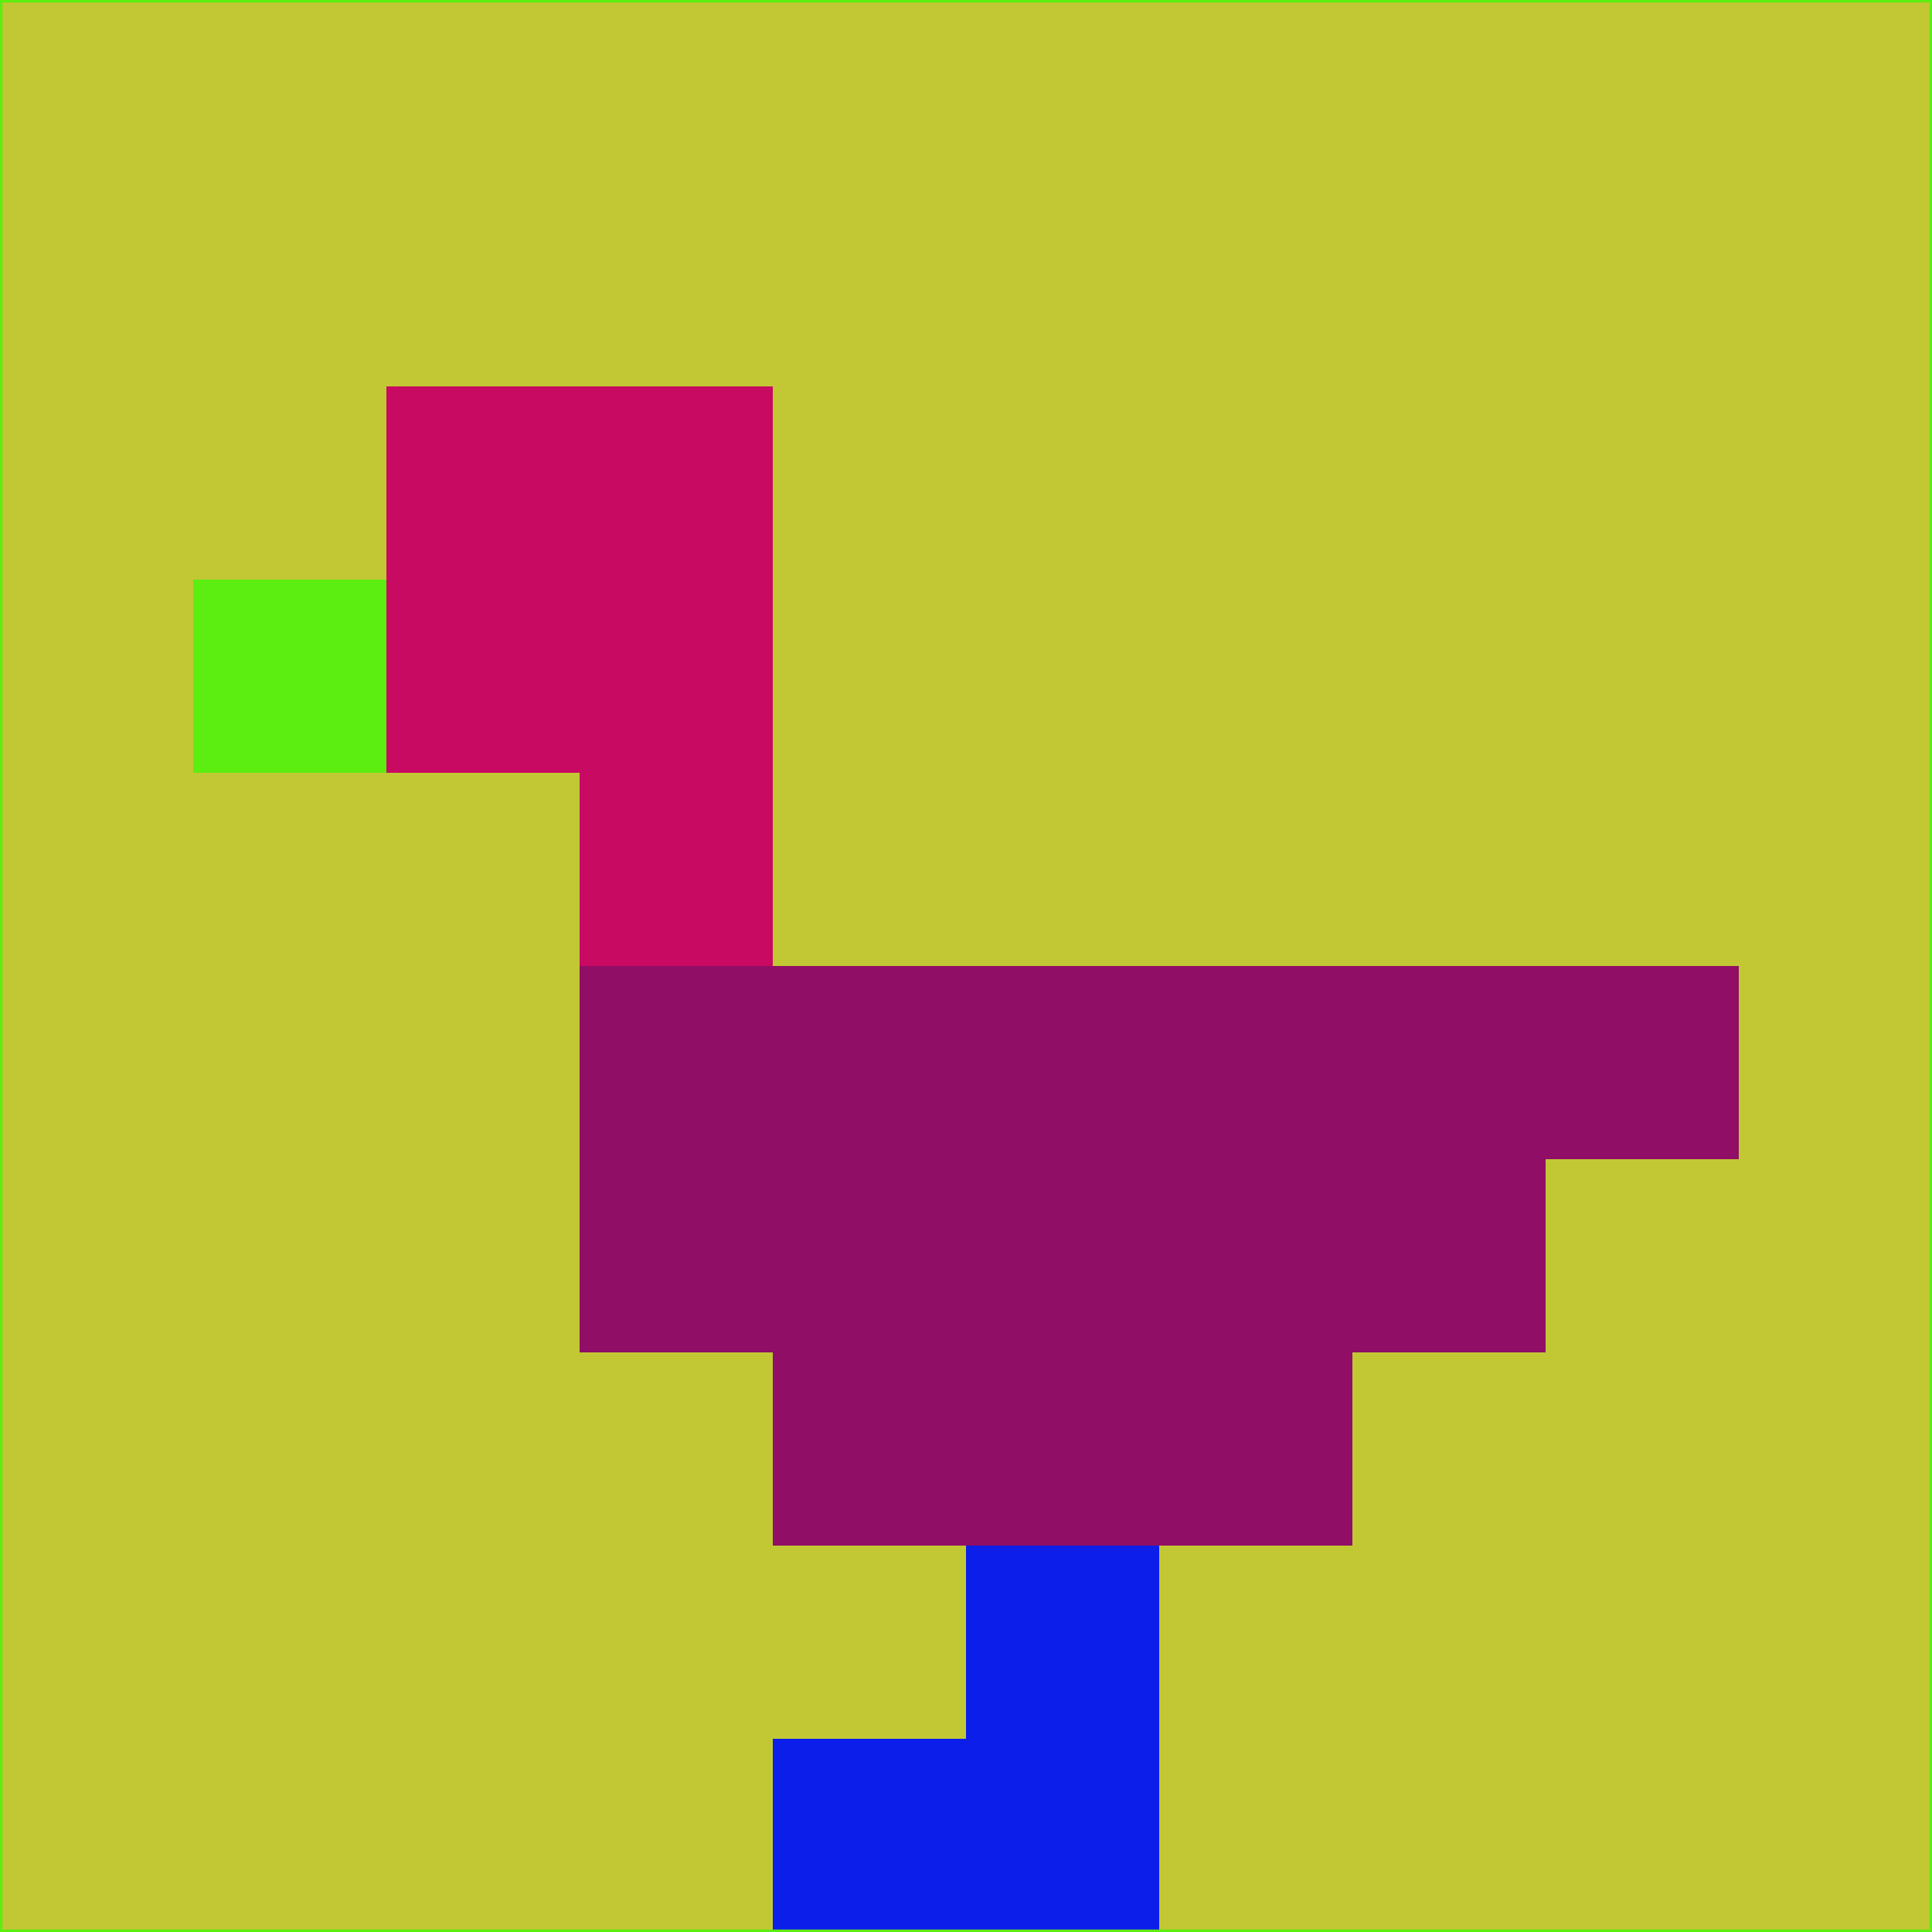 <svg xmlns="http://www.w3.org/2000/svg" version="1.1" width="785" height="785">
  <title>'goose-pfp-694263' by Dmitri Cherniak (Cyberpunk Edition)</title>
  <desc>
    seed=724826
    backgroundColor=#c2c834
    padding=20
    innerPadding=0
    timeout=500
    dimension=1
    border=false
    Save=function(){return n.handleSave()}
    frame=12

    Rendered at 2024-09-15T22:37:00.475Z
    Generated in 1ms
    Modified for Cyberpunk theme with new color scheme
  </desc>
  <defs/>
  <rect width="100%" height="100%" fill="#c2c834"/>
  <g>
    <g id="0-0">
      <rect x="0" y="0" height="785" width="785" fill="#c2c834"/>
      <g>
        <!-- Neon blue -->
        <rect id="0-0-2-2-2-2" x="157" y="157" width="157" height="157" fill="#c90a63"/>
        <rect id="0-0-3-2-1-4" x="235.5" y="157" width="78.5" height="314" fill="#c90a63"/>
        <!-- Electric purple -->
        <rect id="0-0-4-5-5-1" x="314" y="392.5" width="392.5" height="78.5" fill="#900e66"/>
        <rect id="0-0-3-5-5-2" x="235.5" y="392.5" width="392.5" height="157" fill="#900e66"/>
        <rect id="0-0-4-5-3-3" x="314" y="392.5" width="235.5" height="235.5" fill="#900e66"/>
        <!-- Neon pink -->
        <rect id="0-0-1-3-1-1" x="78.5" y="235.5" width="78.5" height="78.5" fill="#5ced11"/>
        <!-- Cyber yellow -->
        <rect id="0-0-5-8-1-2" x="392.5" y="628" width="78.5" height="157" fill="#0c1ee9"/>
        <rect id="0-0-4-9-2-1" x="314" y="706.5" width="157" height="78.5" fill="#0c1ee9"/>
      </g>
      <rect x="0" y="0" stroke="#5ced11" stroke-width="2" height="785" width="785" fill="none"/>
    </g>
  </g>
  <script xmlns=""/>
</svg>